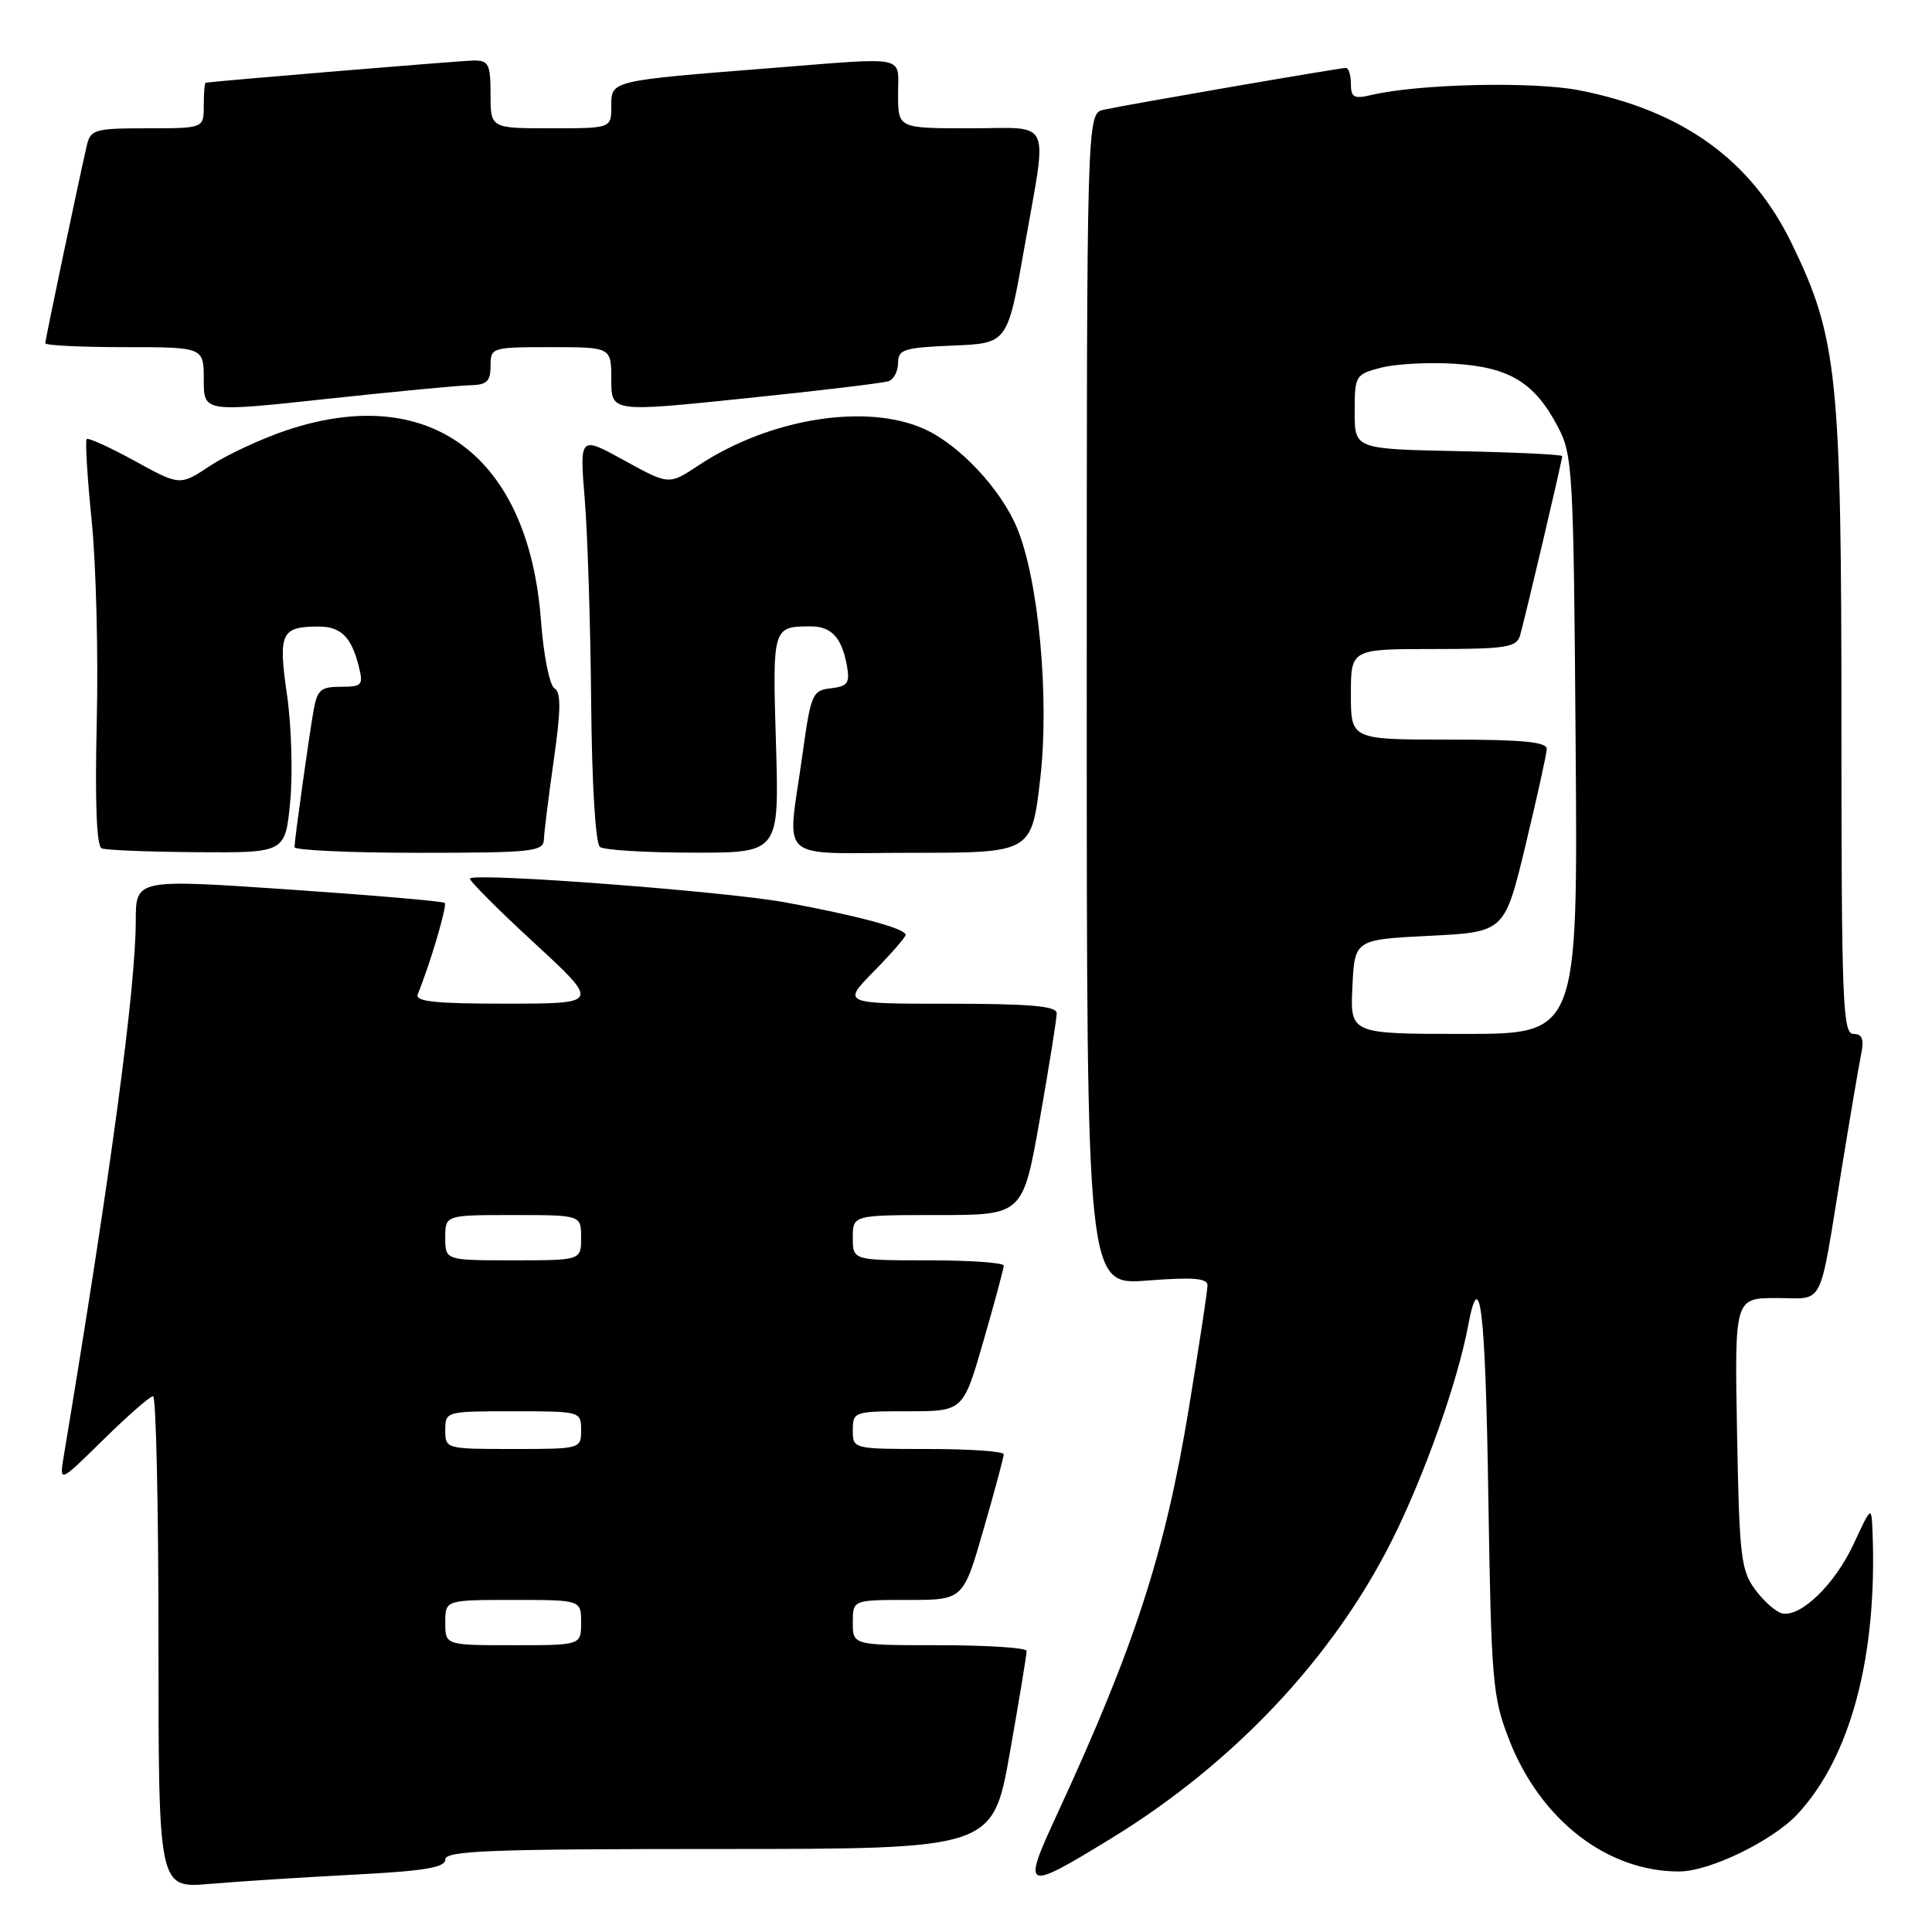 <?xml version="1.0" encoding="UTF-8" standalone="no"?>
<!DOCTYPE svg PUBLIC "-//W3C//DTD SVG 1.1//EN" "http://www.w3.org/Graphics/SVG/1.1/DTD/svg11.dtd" >
<svg xmlns="http://www.w3.org/2000/svg" xmlns:xlink="http://www.w3.org/1999/xlink" version="1.1" viewBox="0 0 256 256">
 <g >
 <path fill="currentColor"
d=" M 46.75 248.41 C 56.23 247.92 59.00 247.47 59.00 246.39 C 59.00 245.23 64.98 245.00 95.28 245.00 C 131.55 245.00 131.55 245.00 133.81 232.25 C 135.05 225.24 136.05 219.16 136.03 218.75 C 136.01 218.34 130.82 218.00 124.50 218.00 C 113.00 218.00 113.00 218.00 113.00 215.00 C 113.00 212.00 113.00 212.00 120.31 212.00 C 127.63 212.00 127.63 212.00 130.31 202.70 C 131.79 197.58 133.00 193.08 133.00 192.70 C 133.00 192.31 128.50 192.00 123.00 192.00 C 113.00 192.00 113.00 192.00 113.00 189.50 C 113.00 187.06 113.18 187.00 120.31 187.00 C 127.63 187.00 127.63 187.00 130.31 177.70 C 131.79 172.58 133.00 168.08 133.00 167.70 C 133.00 167.31 128.50 167.00 123.00 167.00 C 113.00 167.00 113.00 167.00 113.00 164.00 C 113.00 161.00 113.00 161.00 124.27 161.00 C 135.54 161.00 135.54 161.00 137.79 148.25 C 139.02 141.24 140.03 134.94 140.02 134.25 C 140.00 133.31 136.48 133.00 125.79 133.00 C 111.58 133.00 111.58 133.00 115.79 128.71 C 118.11 126.35 120.00 124.18 120.00 123.87 C 120.00 123.04 113.57 121.31 104.00 119.56 C 96.08 118.11 63.06 115.61 62.27 116.40 C 62.07 116.59 65.87 120.41 70.71 124.87 C 79.50 132.98 79.50 132.98 67.17 132.99 C 57.69 133.00 54.95 132.71 55.35 131.75 C 56.99 127.76 59.29 119.97 58.93 119.64 C 58.69 119.42 49.39 118.62 38.25 117.86 C 18.00 116.48 18.00 116.48 17.99 121.99 C 17.98 130.99 14.69 155.41 8.44 193.00 C 7.86 196.50 7.86 196.50 13.71 190.75 C 16.93 187.59 19.88 185.00 20.28 185.00 C 20.68 185.00 21.00 199.67 21.00 217.60 C 21.00 250.20 21.00 250.20 27.75 249.63 C 31.46 249.31 40.01 248.76 46.75 248.41 Z  M 147.22 243.61 C 163.43 233.69 176.61 219.71 184.43 204.13 C 188.68 195.67 193.14 183.11 194.52 175.73 C 196.10 167.31 196.83 173.37 197.21 198.25 C 197.60 222.83 197.77 224.88 199.96 230.50 C 204.09 241.13 212.94 248.00 222.50 247.98 C 226.52 247.98 234.87 243.93 238.18 240.38 C 245.22 232.81 248.77 219.47 248.12 203.00 C 247.98 199.50 247.98 199.50 245.62 204.58 C 243.14 209.91 238.65 214.28 236.17 213.79 C 235.37 213.63 233.76 212.23 232.61 210.68 C 230.68 208.10 230.47 206.31 230.17 189.93 C 229.84 172.00 229.84 172.00 235.40 172.00 C 241.84 172.00 240.96 173.73 244.01 155.00 C 245.13 148.12 246.29 141.26 246.60 139.75 C 247.02 137.68 246.77 137.00 245.58 137.00 C 244.17 137.00 244.00 132.69 244.00 95.96 C 244.00 49.84 243.48 44.76 237.43 32.30 C 232.05 21.20 222.97 14.65 209.23 11.96 C 203.15 10.77 187.98 11.11 181.75 12.58 C 179.41 13.14 179.00 12.92 179.00 11.12 C 179.00 9.95 178.70 9.00 178.34 9.00 C 177.50 9.00 149.29 13.87 146.25 14.54 C 144.00 15.04 144.00 15.04 144.00 92.67 C 144.00 170.30 144.00 170.30 152.00 169.68 C 158.07 169.21 160.00 169.36 160.00 170.32 C 160.00 171.01 158.89 178.30 157.54 186.53 C 154.39 205.72 150.39 218.07 140.11 240.31 C 135.36 250.58 135.62 250.70 147.22 243.61 Z  M 38.45 106.25 C 38.81 102.54 38.62 96.16 38.03 92.07 C 36.85 83.91 37.24 83.04 42.13 83.02 C 45.14 83.00 46.55 84.36 47.53 88.26 C 48.17 90.80 47.99 91.00 45.15 91.00 C 42.48 91.00 42.02 91.41 41.53 94.25 C 40.88 98.01 39.05 111.14 39.02 112.25 C 39.01 112.66 46.42 113.00 55.50 113.00 C 70.52 113.00 72.01 112.84 72.07 111.25 C 72.10 110.29 72.69 105.54 73.38 100.70 C 74.33 94.01 74.35 91.72 73.46 91.20 C 72.82 90.81 72.02 86.81 71.68 82.21 C 70.04 60.39 56.93 50.62 37.89 57.04 C 34.57 58.16 30.05 60.27 27.84 61.72 C 23.84 64.37 23.84 64.37 17.86 61.08 C 14.56 59.27 11.70 57.97 11.49 58.18 C 11.27 58.39 11.57 63.28 12.15 69.03 C 12.73 74.79 13.04 86.81 12.82 95.74 C 12.57 106.30 12.80 112.13 13.47 112.41 C 14.04 112.65 19.74 112.88 26.15 112.92 C 37.80 113.00 37.80 113.00 38.45 106.25 Z  M 102.82 98.53 C 102.35 83.05 102.37 83.00 107.46 83.00 C 110.17 83.00 111.55 84.51 112.22 88.20 C 112.63 90.51 112.33 90.94 110.10 91.20 C 107.64 91.48 107.44 91.94 106.33 100.00 C 104.31 114.59 102.54 113.00 120.85 113.00 C 136.69 113.00 136.69 113.00 137.83 103.25 C 139.08 92.50 137.63 76.79 134.75 69.93 C 132.59 64.78 127.15 58.97 122.51 56.86 C 114.82 53.37 101.99 55.43 92.57 61.66 C 88.64 64.27 88.64 64.27 82.72 61.01 C 76.80 57.75 76.80 57.75 77.48 66.13 C 77.86 70.73 78.24 82.83 78.33 93.00 C 78.43 103.98 78.91 111.80 79.50 112.23 C 80.05 112.64 85.62 112.98 91.88 112.98 C 103.25 113.00 103.25 113.00 102.82 98.53 Z  M 62.25 51.05 C 64.50 51.01 65.00 50.55 65.00 48.50 C 65.00 46.04 65.13 46.00 73.00 46.00 C 81.00 46.00 81.00 46.00 81.00 50.31 C 81.00 54.62 81.00 54.62 98.75 52.78 C 108.51 51.78 117.06 50.75 117.75 50.51 C 118.44 50.26 119.00 49.17 119.00 48.08 C 119.00 46.30 119.78 46.06 126.25 45.79 C 133.50 45.50 133.50 45.50 135.70 33.00 C 138.82 15.24 139.61 17.00 128.50 17.00 C 119.00 17.00 119.00 17.00 119.00 12.50 C 119.00 7.25 120.53 7.57 102.30 9.01 C 80.78 10.71 81.00 10.66 81.00 14.06 C 81.00 17.00 81.00 17.00 73.00 17.00 C 65.00 17.00 65.00 17.00 65.00 12.50 C 65.00 8.49 64.75 8.00 62.75 8.02 C 61.11 8.04 29.11 10.69 27.25 10.96 C 27.11 10.98 27.00 12.35 27.00 14.00 C 27.00 17.00 27.00 17.00 19.52 17.00 C 12.58 17.00 12.00 17.16 11.51 19.25 C 10.43 23.92 6.00 44.99 6.00 45.48 C 6.00 45.77 10.72 46.00 16.50 46.00 C 27.00 46.00 27.00 46.00 27.00 50.31 C 27.00 54.62 27.00 54.62 43.25 52.86 C 52.19 51.90 60.74 51.08 62.25 51.05 Z  M 59.00 215.00 C 59.00 212.00 59.00 212.00 68.00 212.00 C 77.00 212.00 77.00 212.00 77.00 215.00 C 77.00 218.00 77.00 218.00 68.00 218.00 C 59.00 218.00 59.00 218.00 59.00 215.00 Z  M 59.00 189.50 C 59.00 187.02 59.07 187.00 68.00 187.00 C 76.93 187.00 77.00 187.02 77.00 189.50 C 77.00 191.98 76.93 192.00 68.00 192.00 C 59.07 192.00 59.00 191.98 59.00 189.50 Z  M 59.00 164.00 C 59.00 161.00 59.00 161.00 68.00 161.00 C 77.00 161.00 77.00 161.00 77.00 164.00 C 77.00 167.00 77.00 167.00 68.00 167.00 C 59.00 167.00 59.00 167.00 59.00 164.00 Z  M 179.20 130.75 C 179.50 124.50 179.50 124.50 189.43 124.00 C 199.37 123.50 199.37 123.50 202.14 112.00 C 203.66 105.67 204.93 99.94 204.95 99.25 C 204.99 98.31 201.76 98.00 192.00 98.00 C 179.00 98.00 179.00 98.00 179.00 92.00 C 179.00 86.00 179.00 86.00 189.93 86.00 C 199.48 86.00 200.93 85.78 201.40 84.25 C 202.00 82.24 207.00 61.02 207.00 60.44 C 207.00 60.23 200.81 59.93 193.25 59.78 C 179.50 59.50 179.50 59.50 179.50 54.56 C 179.50 49.76 179.60 49.60 183.00 48.72 C 184.93 48.22 189.31 47.98 192.74 48.20 C 200.03 48.66 203.35 50.69 206.43 56.56 C 208.40 60.31 208.51 62.31 208.78 98.75 C 209.07 137.00 209.07 137.00 193.99 137.00 C 178.90 137.00 178.90 137.00 179.20 130.75 Z "/>
</g>
</svg>